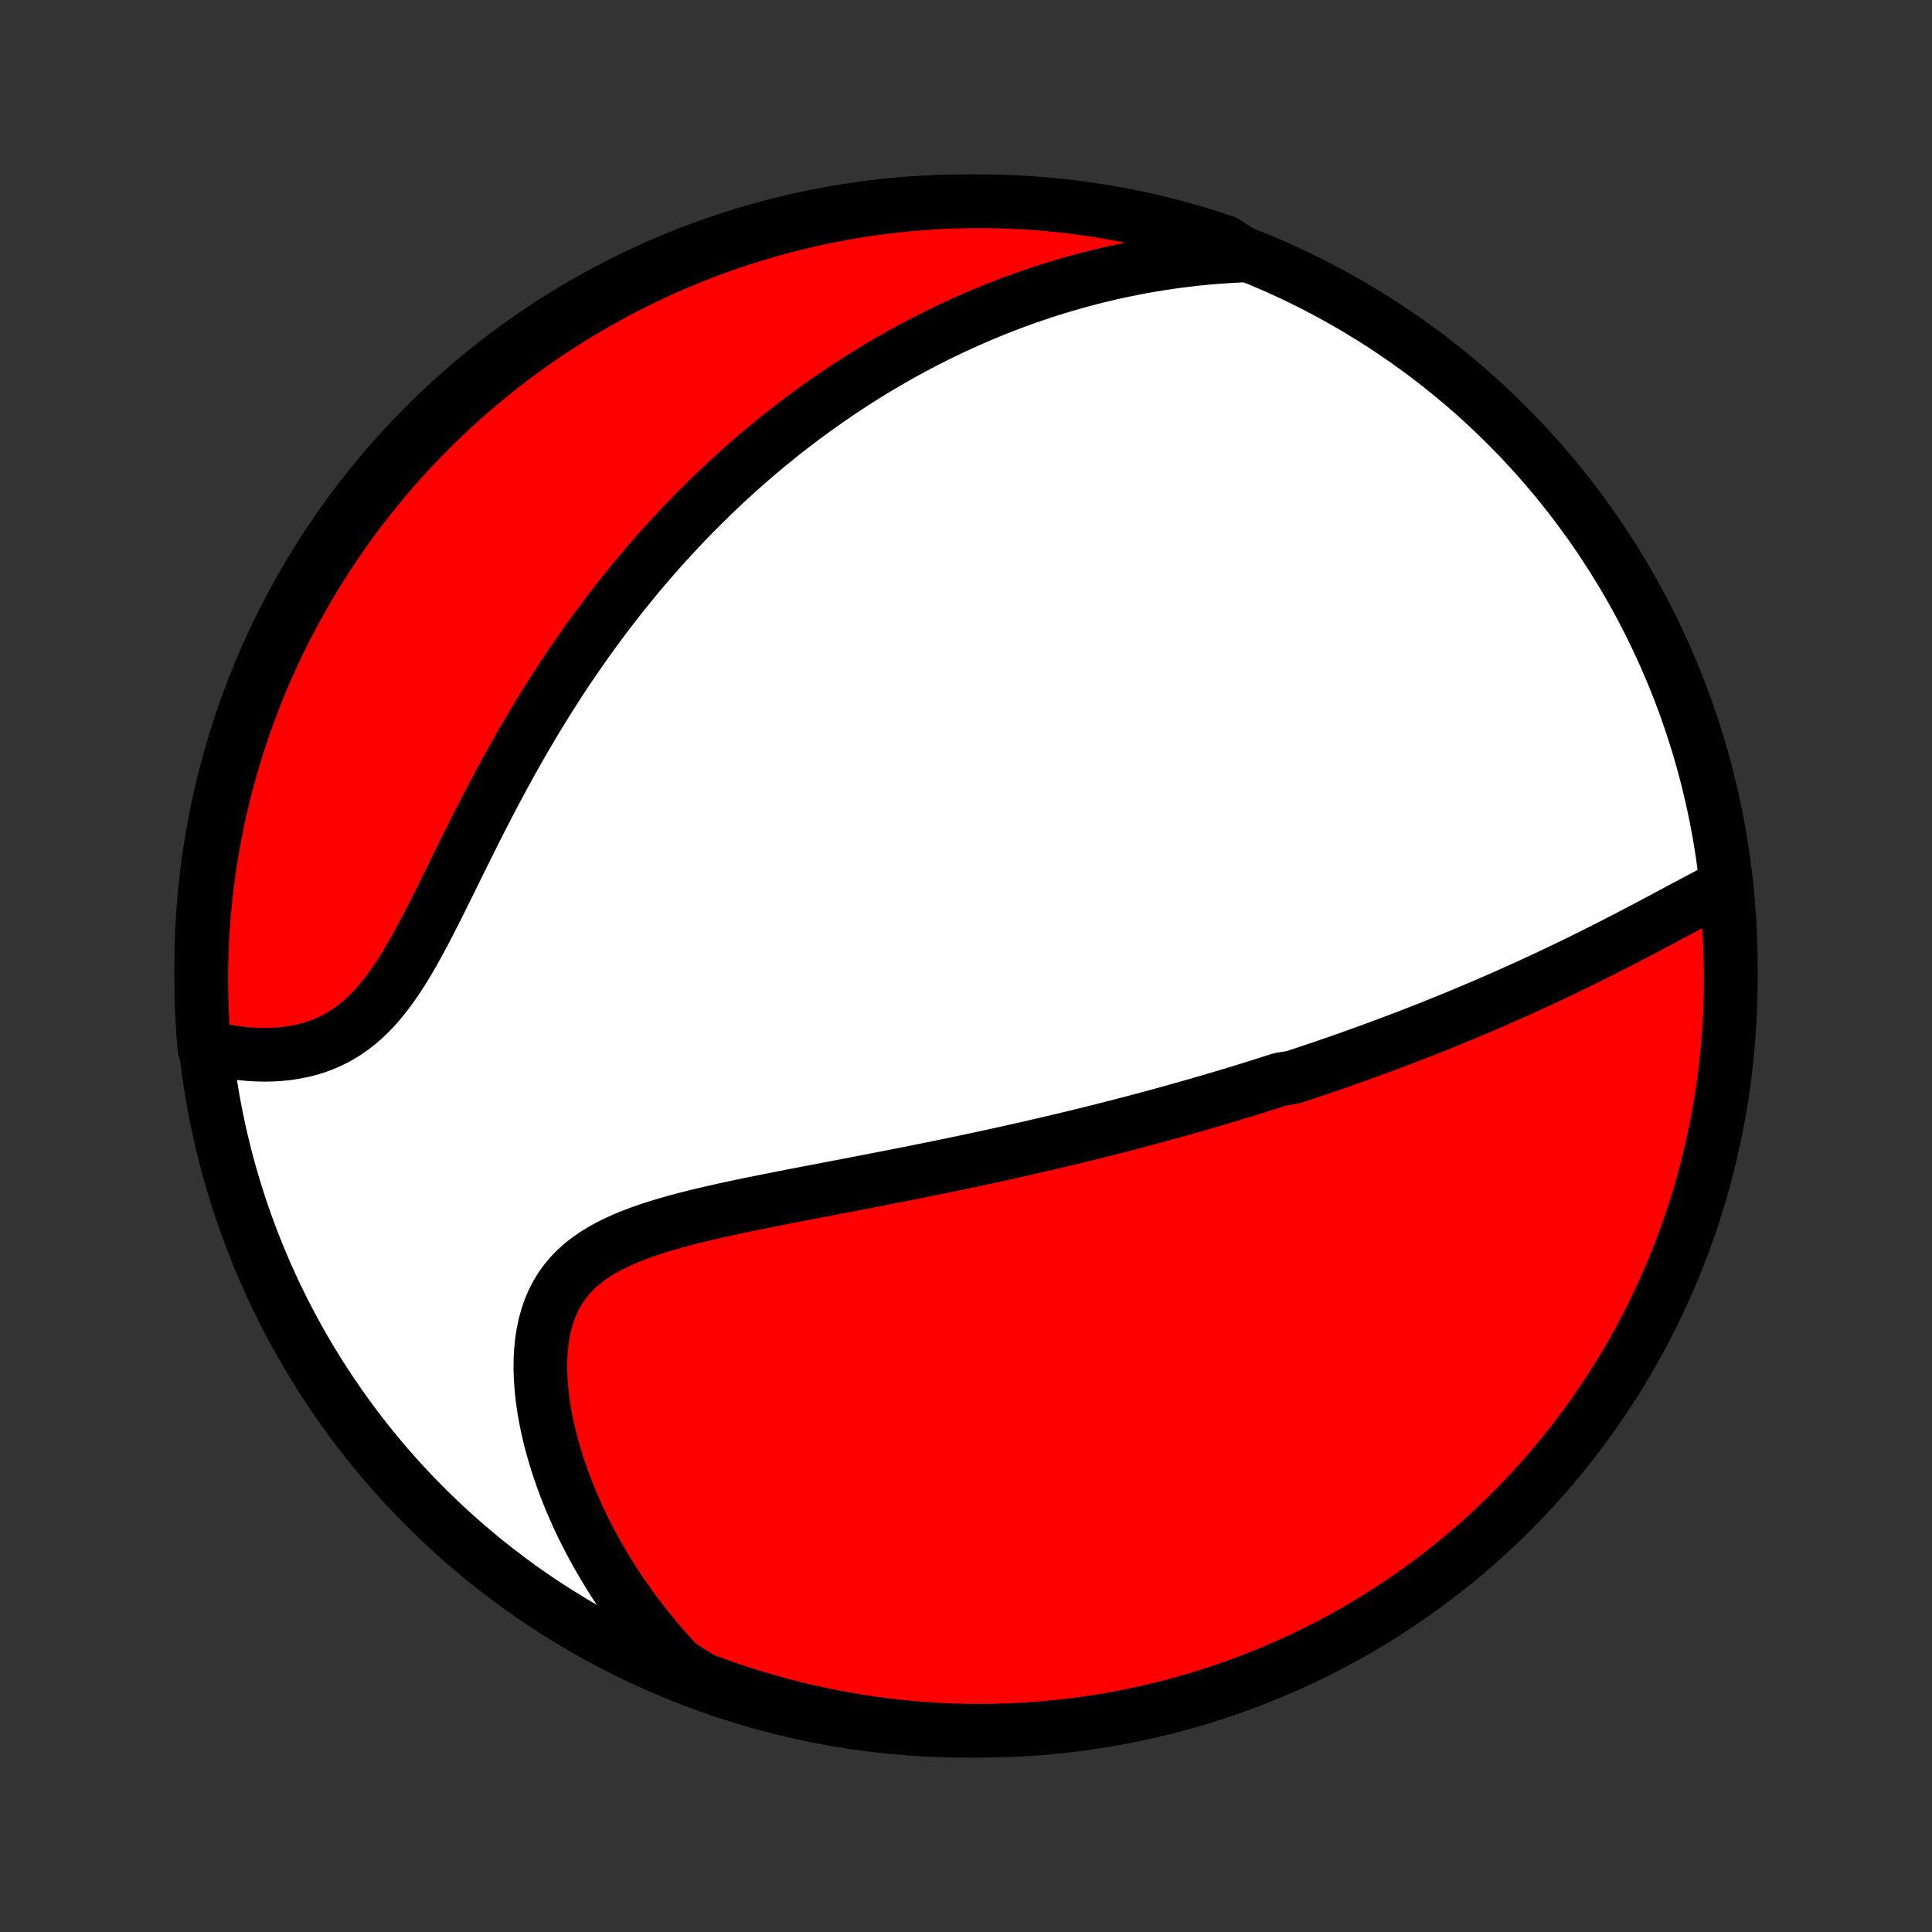 <?xml version="1.0" encoding="utf-8" standalone="no"?>
<!DOCTYPE svg PUBLIC "-//W3C//DTD SVG 1.1//EN"
  "http://www.w3.org/Graphics/SVG/1.1/DTD/svg11.dtd">
<!-- Created with matplotlib (http://matplotlib.org/) -->
<svg height="72pt" version="1.1" viewBox="0 0 72 72" width="72pt" xmlns="http://www.w3.org/2000/svg" xmlns:xlink="http://www.w3.org/1999/xlink">
 <rect x="0" y="0" width="72" height="72" fill="#333333" stroke="none"/>
 <defs>
  <style type="text/css">
*{stroke-linecap:butt;stroke-linejoin:round;}
  </style>
 </defs>
 <g id="figure_1">
  <g id="patch_1">
   <path d="
M0 72
L72 72
L72 0
L0 0
z
" style="fill:none;"/>
  </g>
  <g id="axes_1">
   <g id="PatchCollection_1">
    <defs>
     <path d="
M36 -7.5
C43.558 -7.5 50.808 -10.503 56.153 -15.848
C61.497 -21.192 64.5 -28.442 64.5 -36
C64.5 -43.558 61.497 -50.808 56.153 -56.153
C50.808 -61.497 43.558 -64.5 36 -64.5
C28.442 -64.5 21.192 -61.497 15.848 -56.153
C10.503 -50.808 7.5 -43.558 7.5 -36
C7.5 -28.442 10.503 -21.192 15.848 -15.848
C21.192 -10.503 28.442 -7.5 36 -7.5
z
" id="C0_0_a811fe30f3"/>
     <path d="
M64.329 -39.004
L64.081 -38.877
L63.831 -38.748
L63.58 -38.616
L63.328 -38.483
L63.075 -38.349
L62.822 -38.214
L62.568 -38.078
L62.314 -37.942
L62.06 -37.806
L61.805 -37.67
L61.55 -37.535
L61.295 -37.4
L61.04 -37.266
L60.785 -37.133
L60.53 -37.001
L60.275 -36.87
L60.021 -36.74
L59.767 -36.611
L59.514 -36.483
L59.261 -36.357
L59.008 -36.232
L58.756 -36.108
L58.505 -35.986
L58.254 -35.865
L58.003 -35.746
L57.754 -35.628
L57.505 -35.511
L57.257 -35.396
L57.009 -35.282
L56.762 -35.169
L56.516 -35.058
L56.271 -34.948
L56.026 -34.84
L55.782 -34.733
L55.538 -34.627
L55.295 -34.522
L55.053 -34.419
L54.812 -34.317
L54.571 -34.216
L54.331 -34.116
L54.091 -34.018
L53.852 -33.92
L53.613 -33.824
L53.375 -33.728
L53.137 -33.634
L52.9 -33.541
L52.663 -33.449
L52.426 -33.357
L52.19 -33.267
L51.954 -33.178
L51.718 -33.089
L51.483 -33.002
L51.247 -32.915
L51.012 -32.829
L50.777 -32.744
L50.542 -32.659
L50.307 -32.575
L50.072 -32.493
L49.837 -32.41
L49.601 -32.329
L49.366 -32.248
L49.13 -32.168
L48.894 -32.088
L48.658 -32.009
L48.421 -31.931
L48.184 -31.853
L47.709 -31.776
L47.47 -31.699
L47.231 -31.622
L46.991 -31.547
L46.751 -31.471
L46.51 -31.396
L46.268 -31.322
L46.025 -31.248
L45.781 -31.174
L45.536 -31.101
L45.29 -31.028
L45.043 -30.956
L44.795 -30.884
L44.546 -30.812
L44.295 -30.74
L44.044 -30.669
L43.791 -30.598
L43.536 -30.528
L43.28 -30.457
L43.022 -30.387
L42.763 -30.317
L42.502 -30.248
L42.24 -30.178
L41.976 -30.109
L41.709 -30.04
L41.441 -29.972
L41.172 -29.903
L40.9 -29.835
L40.626 -29.767
L40.35 -29.698
L40.072 -29.631
L39.791 -29.563
L39.509 -29.495
L39.224 -29.428
L38.937 -29.361
L38.647 -29.294
L38.355 -29.227
L38.06 -29.16
L37.763 -29.093
L37.463 -29.026
L37.161 -28.96
L36.856 -28.893
L36.548 -28.827
L36.238 -28.76
L35.925 -28.694
L35.609 -28.628
L35.291 -28.562
L34.97 -28.496
L34.646 -28.43
L34.319 -28.364
L33.99 -28.298
L33.658 -28.232
L33.324 -28.166
L32.986 -28.1
L32.647 -28.034
L32.305 -27.968
L31.96 -27.901
L31.614 -27.834
L31.265 -27.768
L30.914 -27.701
L30.561 -27.633
L30.207 -27.565
L29.851 -27.497
L29.494 -27.428
L29.136 -27.358
L28.777 -27.287
L28.417 -27.216
L28.058 -27.143
L27.698 -27.069
L27.339 -26.993
L26.981 -26.915
L26.625 -26.835
L26.27 -26.753
L25.918 -26.668
L25.569 -26.58
L25.224 -26.488
L24.883 -26.392
L24.548 -26.292
L24.218 -26.186
L23.895 -26.074
L23.581 -25.956
L23.274 -25.831
L22.978 -25.697
L22.692 -25.555
L22.417 -25.403
L22.155 -25.241
L21.907 -25.067
L21.673 -24.882
L21.454 -24.685
L21.251 -24.475
L21.065 -24.251
L20.895 -24.014
L20.743 -23.764
L20.608 -23.5
L20.491 -23.224
L20.391 -22.934
L20.308 -22.633
L20.242 -22.321
L20.192 -21.998
L20.159 -21.666
L20.141 -21.325
L20.138 -20.977
L20.15 -20.623
L20.176 -20.262
L20.215 -19.898
L20.267 -19.529
L20.332 -19.158
L20.408 -18.785
L20.496 -18.41
L20.595 -18.035
L20.704 -17.661
L20.823 -17.287
L20.952 -16.914
L21.09 -16.543
L21.236 -16.174
L21.391 -15.809
L21.554 -15.446
L21.725 -15.086
L21.904 -14.731
L22.089 -14.38
L22.281 -14.032
L22.48 -13.69
L22.685 -13.352
L22.895 -13.019
L23.112 -12.691
L23.334 -12.368
L23.562 -12.05
L23.794 -11.738
L24.032 -11.431
L24.274 -11.13
L24.52 -10.834
L24.771 -10.544
L25.027 -10.259
L25.286 -9.98
L25.707 -9.707
L26.173 -9.423
L26.641 -9.248
L27.112 -9.08
L27.586 -8.921
L28.063 -8.77
L28.542 -8.628
L29.023 -8.493
L29.506 -8.367
L29.992 -8.25
L30.479 -8.141
L30.968 -8.04
L31.458 -7.948
L31.95 -7.864
L32.443 -7.789
L32.937 -7.723
L33.432 -7.665
L33.927 -7.616
L34.424 -7.575
L34.921 -7.544
L35.418 -7.52
L35.915 -7.506
L36.413 -7.5
L36.91 -7.503
L37.407 -7.515
L37.904 -7.535
L38.4 -7.564
L38.895 -7.601
L39.389 -7.647
L39.882 -7.702
L40.375 -7.766
L40.865 -7.838
L41.355 -7.918
L41.843 -8.008
L42.328 -8.105
L42.812 -8.211
L43.294 -8.326
L43.774 -8.449
L44.252 -8.581
L44.726 -8.721
L45.199 -8.869
L45.668 -9.025
L46.134 -9.19
L46.598 -9.363
L47.058 -9.544
L47.514 -9.733
L47.968 -9.93
L48.417 -10.134
L48.863 -10.347
L49.305 -10.568
L49.743 -10.796
L50.176 -11.032
L50.606 -11.276
L51.031 -11.527
L51.451 -11.786
L51.867 -12.052
L52.277 -12.325
L52.683 -12.606
L53.084 -12.893
L53.48 -13.188
L53.87 -13.49
L54.254 -13.798
L54.634 -14.113
L55.007 -14.435
L55.375 -14.764
L55.737 -15.099
L56.093 -15.44
L56.442 -15.788
L56.786 -16.141
L57.123 -16.501
L57.453 -16.867
L57.778 -17.238
L58.095 -17.616
L58.406 -17.999
L58.71 -18.387
L59.007 -18.781
L59.297 -19.18
L59.58 -19.584
L59.856 -19.993
L60.124 -20.407
L60.386 -20.826
L60.639 -21.249
L60.885 -21.677
L61.124 -22.109
L61.355 -22.545
L61.578 -22.986
L61.794 -23.43
L62.001 -23.879
L62.201 -24.331
L62.393 -24.786
L62.577 -25.245
L62.752 -25.707
L62.92 -26.173
L63.079 -26.641
L63.23 -27.112
L63.373 -27.586
L63.507 -28.063
L63.633 -28.542
L63.75 -29.023
L63.859 -29.506
L63.96 -29.992
L64.052 -30.479
L64.136 -30.968
L64.211 -31.458
L64.277 -31.95
L64.335 -32.443
L64.384 -32.937
L64.424 -33.432
L64.456 -33.927
L64.48 -34.424
L64.494 -34.921
L64.5 -35.418
L64.497 -35.915
L64.486 -36.413
L64.465 -36.91
L64.436 -37.407
L64.399 -37.904
z
" id="C0_1_155369e7ff"/>
     <path d="
M46.42 -62.481
L46.048 -62.465
L45.681 -62.443
L45.318 -62.417
L44.959 -62.387
L44.604 -62.352
L44.253 -62.312
L43.907 -62.269
L43.564 -62.221
L43.225 -62.17
L42.89 -62.115
L42.558 -62.057
L42.231 -61.995
L41.907 -61.929
L41.586 -61.861
L41.269 -61.789
L40.956 -61.714
L40.646 -61.636
L40.339 -61.556
L40.035 -61.472
L39.735 -61.386
L39.437 -61.297
L39.143 -61.206
L38.851 -61.112
L38.562 -61.015
L38.276 -60.916
L37.993 -60.815
L37.712 -60.712
L37.434 -60.606
L37.158 -60.498
L36.884 -60.387
L36.613 -60.275
L36.344 -60.16
L36.077 -60.043
L35.813 -59.924
L35.55 -59.803
L35.289 -59.679
L35.031 -59.554
L34.774 -59.426
L34.519 -59.297
L34.265 -59.165
L34.013 -59.032
L33.763 -58.896
L33.514 -58.758
L33.267 -58.618
L33.021 -58.475
L32.777 -58.331
L32.534 -58.185
L32.292 -58.036
L32.051 -57.885
L31.812 -57.732
L31.573 -57.577
L31.336 -57.42
L31.1 -57.26
L30.864 -57.098
L30.63 -56.933
L30.396 -56.767
L30.163 -56.597
L29.931 -56.425
L29.7 -56.251
L29.47 -56.074
L29.24 -55.895
L29.011 -55.713
L28.782 -55.528
L28.555 -55.341
L28.327 -55.151
L28.1 -54.958
L27.874 -54.761
L27.648 -54.563
L27.423 -54.361
L27.198 -54.156
L26.973 -53.947
L26.749 -53.736
L26.525 -53.522
L26.302 -53.304
L26.079 -53.082
L25.856 -52.858
L25.634 -52.63
L25.412 -52.398
L25.191 -52.162
L24.969 -51.923
L24.748 -51.68
L24.528 -51.434
L24.308 -51.183
L24.088 -50.928
L23.869 -50.67
L23.65 -50.407
L23.431 -50.14
L23.213 -49.869
L22.996 -49.594
L22.779 -49.315
L22.562 -49.031
L22.346 -48.742
L22.131 -48.45
L21.916 -48.153
L21.703 -47.851
L21.489 -47.545
L21.277 -47.234
L21.066 -46.919
L20.855 -46.6
L20.646 -46.276
L20.438 -45.948
L20.23 -45.615
L20.024 -45.278
L19.819 -44.937
L19.616 -44.592
L19.413 -44.243
L19.213 -43.89
L19.013 -43.533
L18.815 -43.173
L18.619 -42.81
L18.424 -42.444
L18.23 -42.075
L18.038 -41.705
L17.847 -41.332
L17.658 -40.957
L17.47 -40.582
L17.284 -40.206
L17.098 -39.83
L16.914 -39.455
L16.73 -39.081
L16.546 -38.71
L16.363 -38.341
L16.18 -37.976
L15.996 -37.616
L15.812 -37.262
L15.626 -36.914
L15.438 -36.575
L15.248 -36.244
L15.055 -35.924
L14.859 -35.615
L14.658 -35.319
L14.453 -35.035
L14.243 -34.767
L14.028 -34.514
L13.806 -34.277
L13.579 -34.057
L13.345 -33.854
L13.105 -33.668
L12.859 -33.5
L12.608 -33.349
L12.35 -33.215
L12.088 -33.098
L11.821 -32.997
L11.55 -32.912
L11.275 -32.842
L10.998 -32.786
L10.718 -32.743
L10.436 -32.714
L10.154 -32.697
L9.871 -32.691
L9.588 -32.697
L9.306 -32.712
L9.024 -32.738
L8.744 -32.773
L8.466 -32.816
L8.191 -32.867
L7.619 -32.927
L7.578 -33.395
L7.546 -33.89
L7.522 -34.387
L7.507 -34.884
L7.5 -35.381
L7.502 -35.878
L7.513 -36.376
L7.533 -36.873
L7.561 -37.37
L7.598 -37.867
L7.644 -38.362
L7.698 -38.858
L7.761 -39.352
L7.832 -39.846
L7.912 -40.338
L8.001 -40.829
L8.098 -41.318
L8.203 -41.806
L8.317 -42.292
L8.44 -42.776
L8.571 -43.259
L8.71 -43.739
L8.857 -44.216
L9.013 -44.691
L9.177 -45.163
L9.35 -45.633
L9.53 -46.1
L9.718 -46.563
L9.915 -47.024
L10.119 -47.481
L10.331 -47.934
L10.551 -48.384
L10.779 -48.83
L11.014 -49.272
L11.258 -49.71
L11.508 -50.144
L11.766 -50.574
L12.032 -50.999
L12.305 -51.42
L12.585 -51.836
L12.872 -52.247
L13.166 -52.653
L13.467 -53.054
L13.775 -53.45
L14.09 -53.841
L14.411 -54.226
L14.739 -54.605
L15.073 -54.98
L15.414 -55.348
L15.761 -55.71
L16.115 -56.066
L16.474 -56.416
L16.839 -56.76
L17.21 -57.098
L17.587 -57.429
L17.97 -57.754
L18.358 -58.072
L18.751 -58.383
L19.15 -58.688
L19.553 -58.985
L19.962 -59.276
L20.376 -59.559
L20.794 -59.836
L21.217 -60.105
L21.645 -60.366
L22.076 -60.621
L22.513 -60.867
L22.953 -61.107
L23.397 -61.338
L23.845 -61.562
L24.297 -61.778
L24.752 -61.986
L25.211 -62.187
L25.673 -62.379
L26.138 -62.563
L26.606 -62.739
L27.077 -62.907
L27.551 -63.067
L28.027 -63.219
L28.506 -63.362
L28.987 -63.497
L29.47 -63.624
L29.955 -63.742
L30.442 -63.852
L30.931 -63.953
L31.421 -64.046
L31.913 -64.13
L32.406 -64.205
L32.9 -64.272
L33.395 -64.331
L33.89 -64.381
L34.387 -64.422
L34.884 -64.454
L35.381 -64.478
L35.878 -64.493
L36.376 -64.5
L36.873 -64.498
L37.37 -64.487
L37.867 -64.467
L38.362 -64.439
L38.858 -64.402
L39.352 -64.356
L39.846 -64.302
L40.338 -64.239
L40.829 -64.168
L41.318 -64.088
L41.806 -63.999
L42.292 -63.902
L42.776 -63.797
L43.259 -63.683
L43.739 -63.56
L44.216 -63.429
L44.691 -63.29
L45.163 -63.142
L45.633 -62.987
z
" id="C0_2_7e22ed8f12"/>
    </defs>
    <g clip-path="url(#p1bffca34e9)">
     <use style="fill:#ffffff;stroke:#000000;stroke-width:2.0;" x="0.0" xlink:href="#C0_0_a811fe30f3" y="72.0"/>
    </g>
    <g clip-path="url(#p1bffca34e9)">
     <use style="fill:#ff0000;stroke:#000000;stroke-width:2.0;" x="0.0" xlink:href="#C0_1_155369e7ff" y="72.0"/>
    </g>
    <g clip-path="url(#p1bffca34e9)">
     <use style="fill:#ff0000;stroke:#000000;stroke-width:2.0;" x="0.0" xlink:href="#C0_2_7e22ed8f12" y="72.0"/>
    </g>
   </g>
  </g>
 </g>
 <defs>
  <clipPath id="p1bffca34e9">
   <rect height="72.0" width="72.0" x="0.0" y="0.0"/>
  </clipPath>
 </defs>
</svg>

